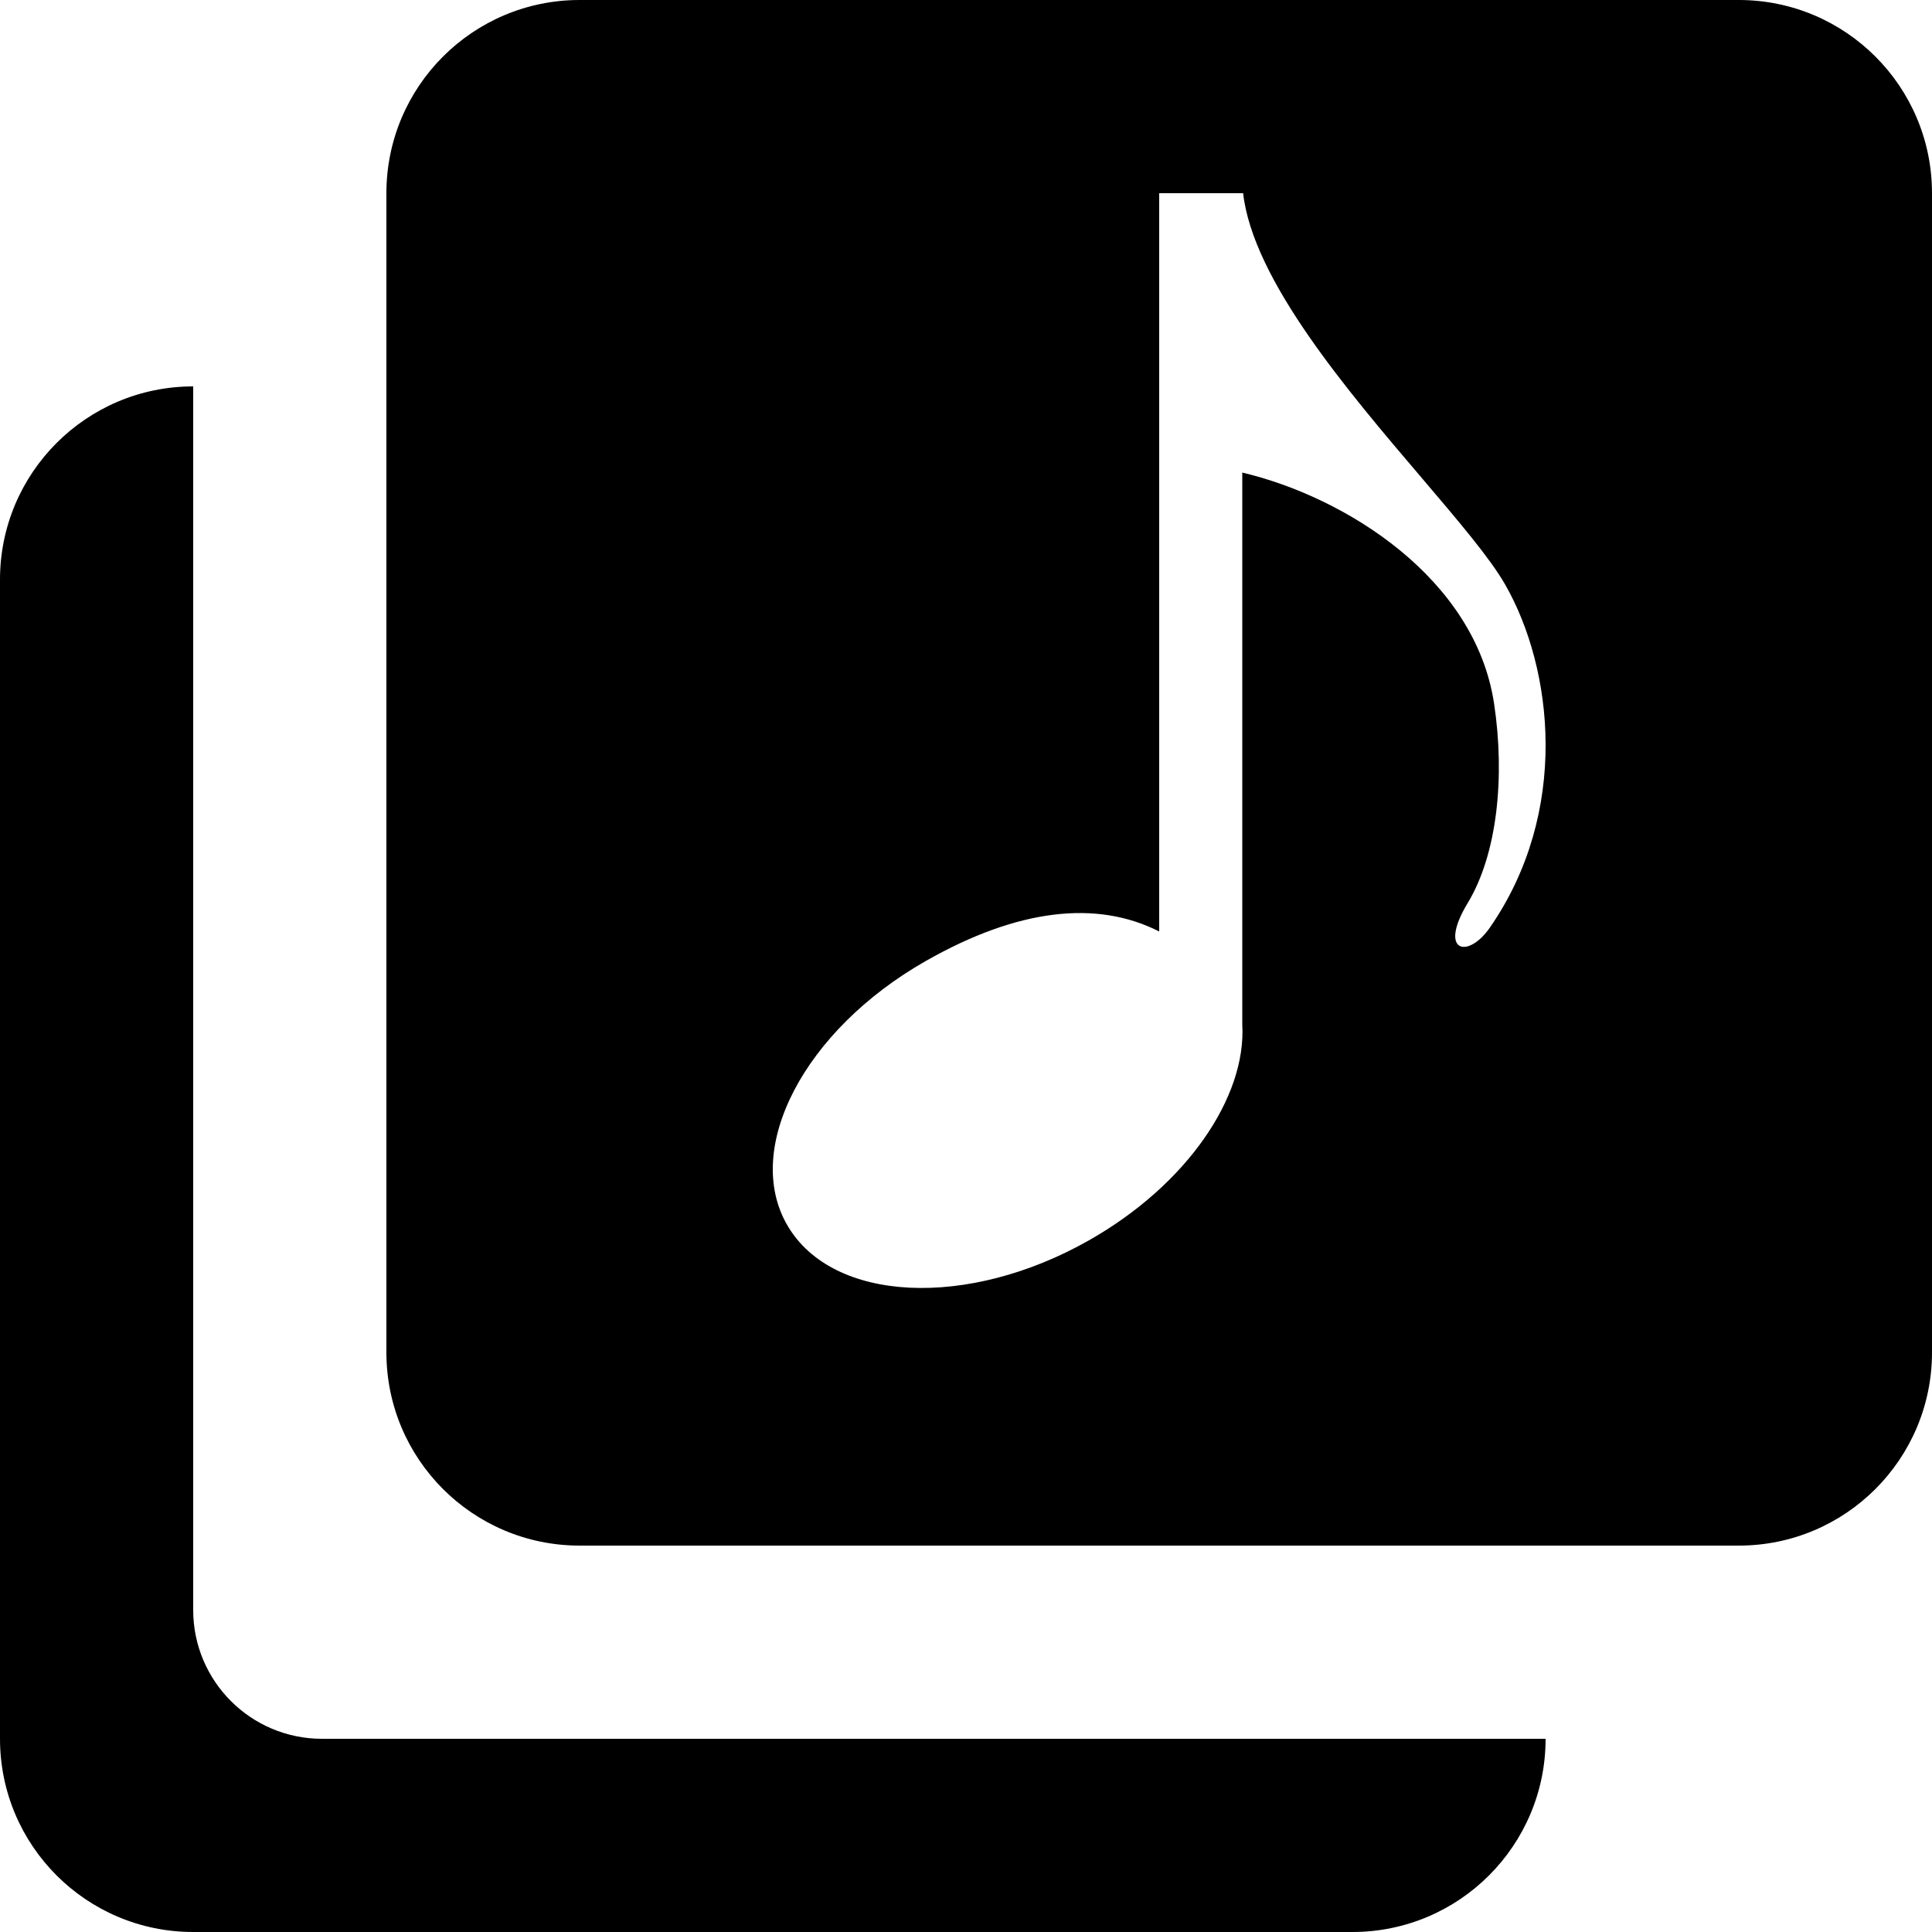 <svg viewBox="0 0 30 30" fill="none" xmlns="http://www.w3.org/2000/svg">
<path fill-rule="evenodd" clip-rule="evenodd" d="M9 0C7.343 0 6 1.343 6 3V21C6 22.657 7.343 24 9 24H27C28.657 24 30 22.657 30 21V3C30 1.343 28.657 0 27 0H9ZM18 14.464V3H19.303C19.457 4.347 20.919 6.063 22.079 7.424C22.643 8.087 23.137 8.666 23.372 9.077C24.12 10.382 24.378 12.61 23.135 14.403C22.79 14.901 22.33 14.783 22.79 14.023C23.25 13.262 23.372 12.066 23.2 10.925C22.906 8.981 20.9 7.719 19.29 7.338V15.909C19.355 17.031 18.436 18.392 16.916 19.256C15.029 20.329 12.931 20.229 12.229 19.032C11.528 17.835 12.489 15.995 14.376 14.922C15.802 14.111 17.026 13.97 18 14.464Z" fill='currentColor'/>
<path d="M3 6C1.343 6 0 7.343 0 9V27C0 28.657 1.343 30 3 30H21C22.657 30 24 28.657 24 27H5C3.896 27 3 26.105 3 25V6Z" fill='currentColor'/>
</svg>
